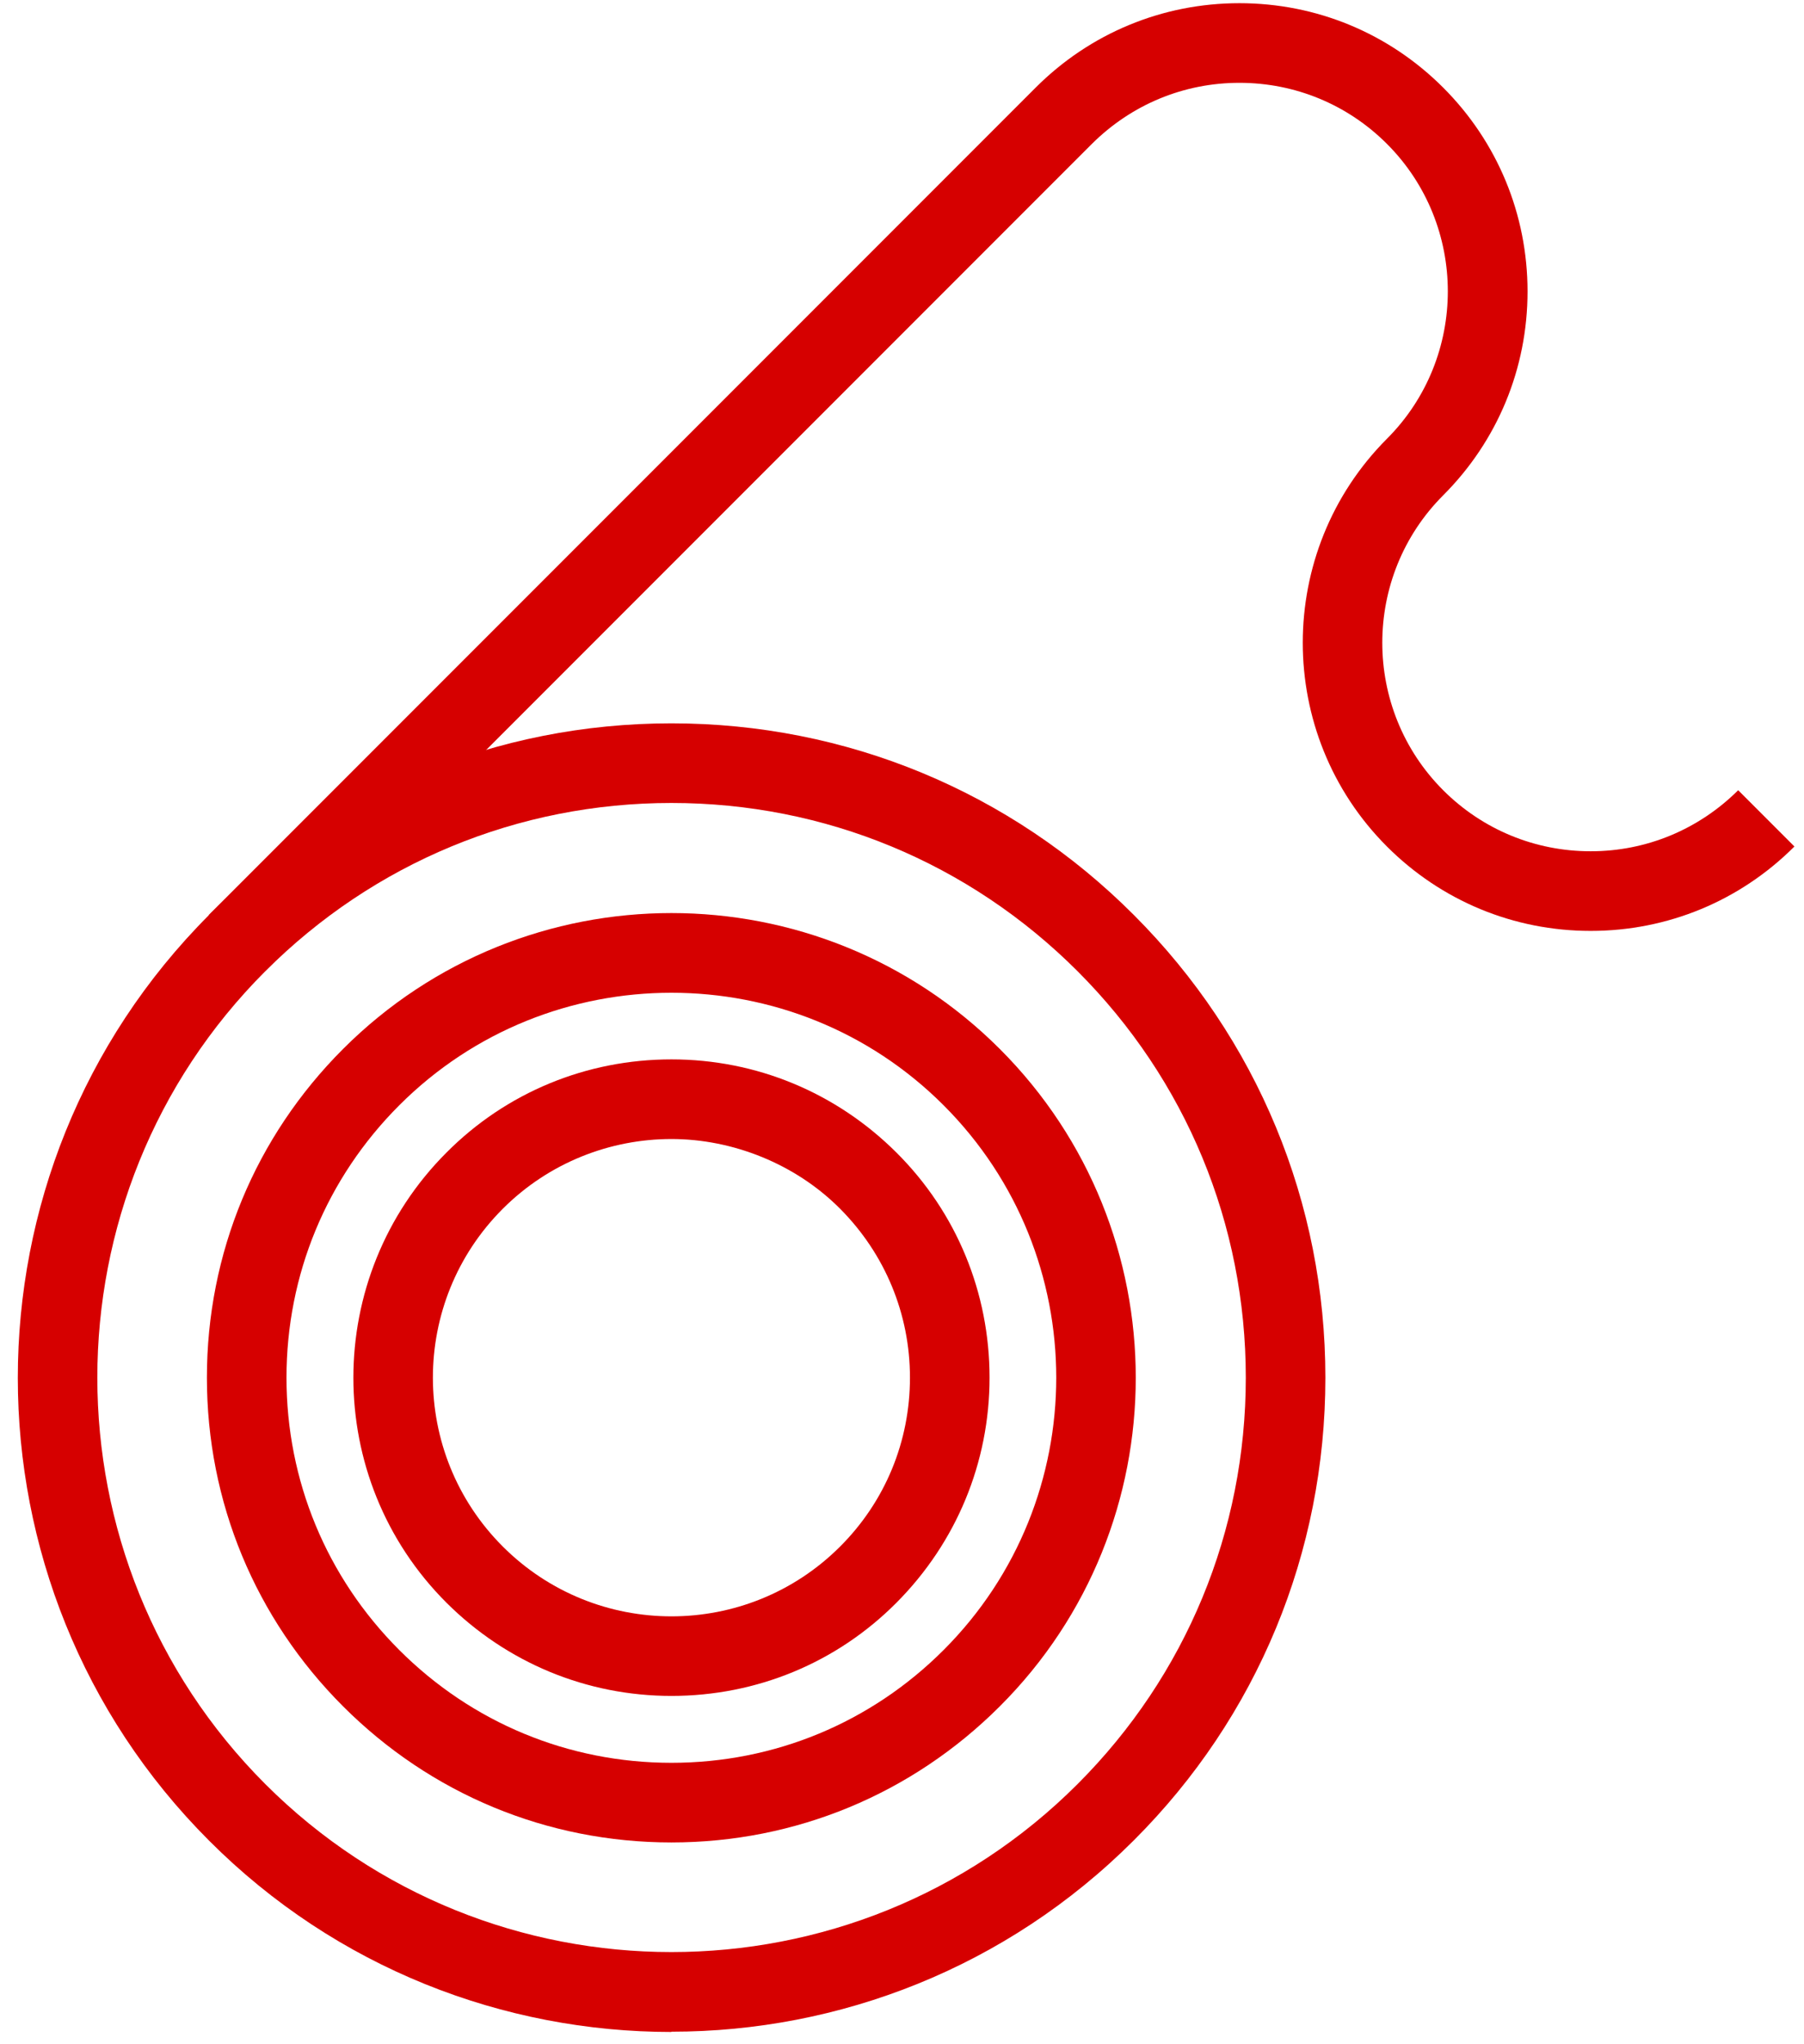 <svg width="68" height="77" viewBox="0 0 68 77" fill="none" xmlns="http://www.w3.org/2000/svg">
<path d="M25.309 76.55C18.999 76.55 12.679 74.15 7.879 69.34C-1.731 59.73 -1.731 44.09 7.879 34.47C12.539 29.81 18.729 27.25 25.309 27.25C31.889 27.25 38.089 29.81 42.739 34.47C47.399 39.13 49.959 45.32 49.959 51.9C49.959 58.48 47.399 64.68 42.739 69.33C37.929 74.14 31.619 76.54 25.309 76.54V76.55ZM25.309 30.25C19.529 30.25 14.089 32.5 9.999 36.59C1.559 45.03 1.559 58.77 9.999 67.21C18.439 75.65 32.179 75.65 40.619 67.21C44.709 63.12 46.959 57.68 46.959 51.9C46.959 46.12 44.709 40.68 40.619 36.59C36.529 32.5 31.089 30.25 25.309 30.25Z" fill="#D60000"/>
<path d="M25.309 69.41C20.629 69.41 16.239 67.59 12.929 64.28C9.619 60.97 7.799 56.58 7.799 51.9C7.799 47.22 9.619 42.83 12.929 39.52C19.759 32.69 30.859 32.69 37.689 39.52C44.519 46.35 44.519 57.46 37.689 64.28C34.379 67.59 29.979 69.41 25.309 69.41ZM25.309 37.4C21.589 37.4 17.879 38.81 15.049 41.64C12.309 44.38 10.799 48.02 10.799 51.9C10.799 55.78 12.309 59.42 15.049 62.16C17.789 64.9 21.429 66.41 25.309 66.41C29.189 66.41 32.829 64.9 35.569 62.16C41.229 56.5 41.229 47.3 35.569 41.64C32.739 38.81 29.029 37.4 25.309 37.4Z" fill="#D60000"/>
<path d="M25.31 63.89C22.11 63.89 19.1 62.64 16.83 60.38C12.15 55.71 12.15 48.1 16.83 43.42C19.09 41.15 22.11 39.91 25.31 39.91C28.51 39.91 31.52 41.16 33.79 43.42C36.06 45.68 37.3 48.7 37.3 51.9C37.3 55.1 36.05 58.11 33.79 60.38C31.53 62.65 28.51 63.89 25.31 63.89ZM25.31 42.91C23.01 42.91 20.7 43.79 18.95 45.54C15.44 49.05 15.44 54.75 18.95 58.26C22.46 61.77 28.16 61.77 31.67 58.26C33.37 56.56 34.3 54.3 34.3 51.9C34.3 49.5 33.36 47.24 31.67 45.54C29.98 43.84 27.61 42.91 25.31 42.91Z" fill="#D60000"/>
<path d="M9.989 36.59L7.869 34.47L39.039 3.3C41.089 1.25 43.819 0.12 46.719 0.12C49.619 0.12 52.349 1.25 54.399 3.3C56.449 5.35 57.579 8.08 57.579 10.98C57.579 13.88 56.449 16.61 54.399 18.66C51.339 21.72 51.339 26.71 54.399 29.77C55.879 31.25 57.859 32.07 59.959 32.07C62.059 32.07 64.029 31.25 65.519 29.77L67.639 31.89C65.589 33.94 62.859 35.07 59.959 35.07C57.059 35.07 54.329 33.94 52.279 31.89C48.049 27.66 48.049 20.77 52.279 16.53C55.339 13.47 55.339 8.48 52.279 5.42C50.799 3.94 48.819 3.12 46.719 3.12C44.619 3.12 42.649 3.94 41.159 5.42L9.989 36.59Z" fill="#D60000"/>
</svg>
